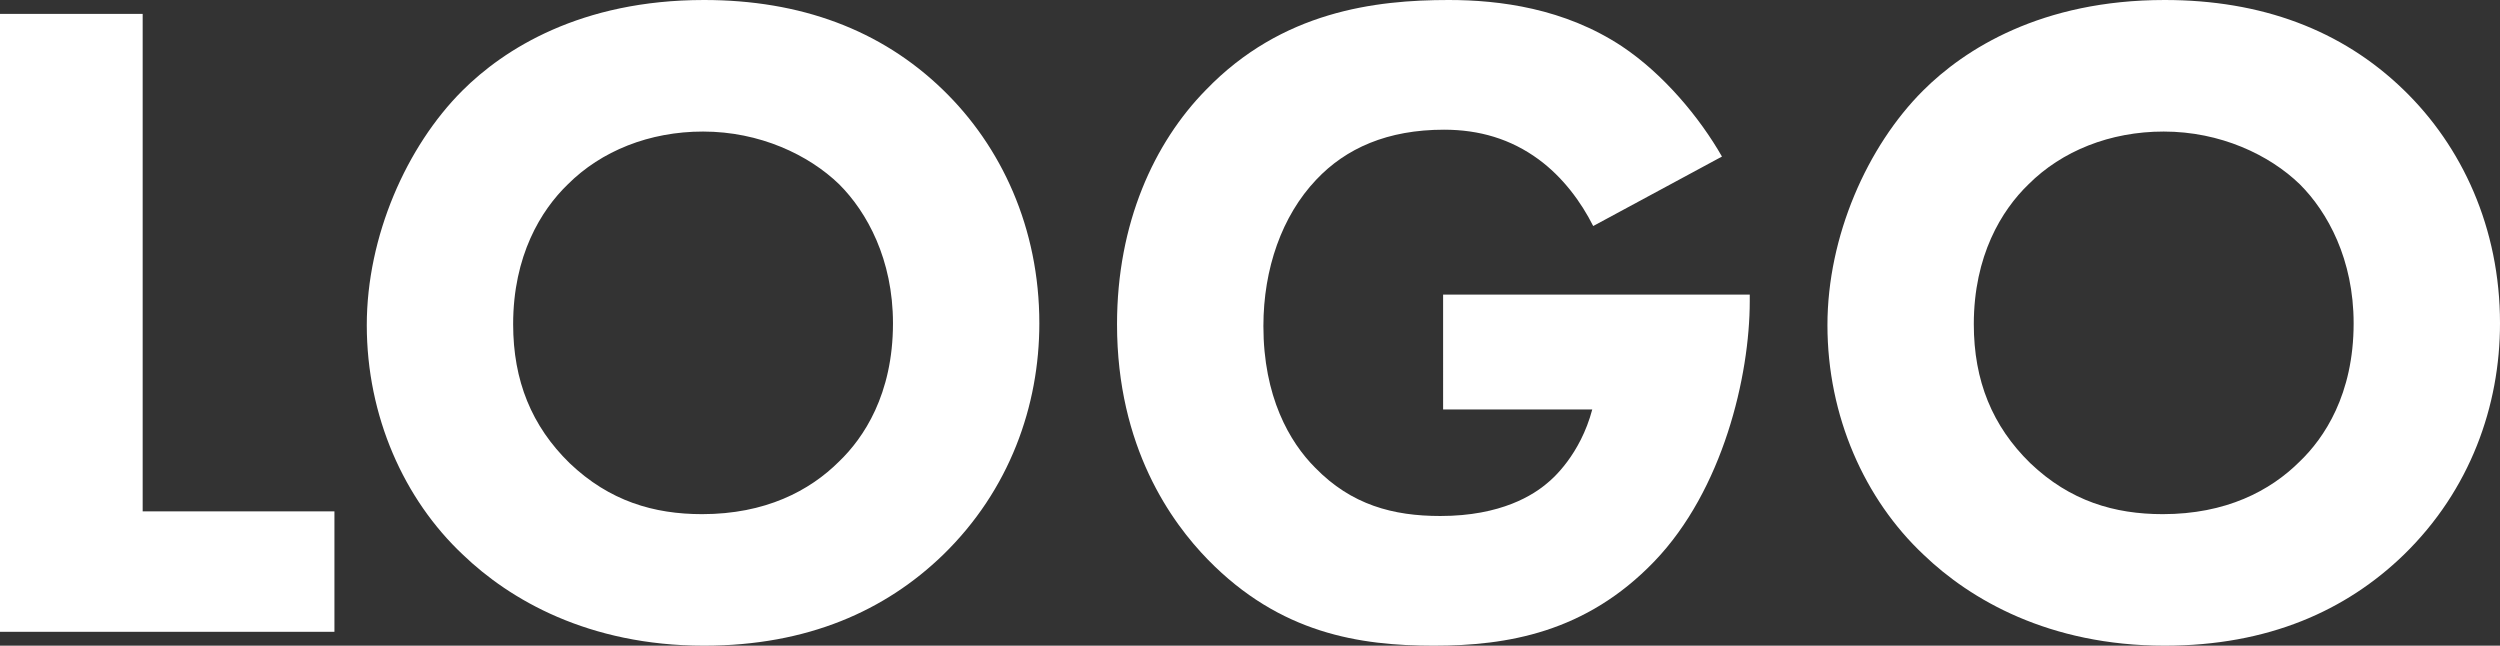 <?xml version="1.0" encoding="utf-8"?>
<!-- Generator: Adobe Illustrator 25.0.1, SVG Export Plug-In . SVG Version: 6.00 Build 0)  -->
<svg version="1.1" id="Layer_1" xmlns="http://www.w3.org/2000/svg" xmlns:xlink="http://www.w3.org/1999/xlink" x="0px" y="0px"
	 viewBox="0 0 300 77.482" style="enable-background:new 0 0 300 77.482;" xml:space="preserve">
<rect x="0" y="0" width="300" height="77.482" fill="#333333" stroke="none"/>
<style type="text/css">
	.st0{fill:#FFFFFF;}
</style>
<g>
	<path class="st0" d="M17.12,1.667v59.697h23.012v14.452H0V1.667H17.12z"/>
	<path class="st0" d="M113.16,10.783c7.004,6.781,11.561,16.563,11.561,28.014c0,9.893-3.557,20.009-11.561,27.791
		c-6.892,6.67-16.231,10.894-28.681,10.894c-13.896,0-23.346-5.558-28.903-10.894c-7.115-6.669-11.562-16.674-11.562-27.568
		c0-10.672,4.781-21.455,11.451-28.125C60.467,5.891,69.694,0,84.479,0C96.04,0,105.712,3.557,113.16,10.783z M68.137,22.122
		c-3.224,3.113-6.559,8.559-6.559,16.787c0,6.781,2.224,12.228,6.781,16.674c4.781,4.559,10.116,6.115,15.898,6.115
		c7.559,0,12.895-2.779,16.452-6.337c2.891-2.779,6.448-8.004,6.448-16.563c0-7.672-3.113-13.34-6.448-16.675
		c-3.668-3.557-9.559-6.337-16.341-6.337C77.92,15.785,72.139,18.12,68.137,22.122z"/>
	<path class="st0" d="M173.174,35.351h36.797v0.778c0,9.004-3.224,22.678-11.451,31.238c-8.226,8.559-17.676,10.115-26.457,10.115
		c-8.894,0-18.453-1.445-27.125-10.337c-4.335-4.448-10.894-13.451-10.894-28.236c0-12.118,4.448-21.79,10.672-28.125
		C153.831,1.334,165.059,0,173.842,0c6.113,0,13.895,1,20.787,5.558c5.003,3.335,9.339,8.561,12.007,13.229l-15.453,8.337
		c-1.445-2.891-3.668-5.891-6.558-8.004c-3.335-2.446-7.115-3.557-11.34-3.557c-6.781,0-11.783,2.224-15.341,6.003
		c-4.113,4.335-6.337,10.672-6.337,17.564c0,8.448,3.113,13.896,6.226,17.008c4.335,4.448,9.339,5.781,15.007,5.781
		c7.337,0,11.228-2.557,12.896-4.002c0.556-0.445,3.891-3.335,5.335-8.782h-17.898V35.351z"/>
	<path class="st0" d="M288.439,10.783C295.443,17.564,300,27.346,300,38.797c0,9.893-3.557,20.009-11.561,27.791
		c-6.892,6.67-16.231,10.894-28.681,10.894c-13.896,0-23.346-5.558-28.903-10.894c-7.115-6.669-11.562-16.674-11.562-27.568
		c0-10.672,4.781-21.455,11.451-28.125C235.746,5.891,244.973,0,259.758,0C271.319,0,280.991,3.557,288.439,10.783z M243.416,22.122
		c-3.224,3.113-6.559,8.559-6.559,16.787c0,6.781,2.224,12.228,6.781,16.674c4.78,4.559,10.116,6.115,15.898,6.115
		c7.559,0,12.895-2.779,16.452-6.337c2.891-2.779,6.448-8.004,6.448-16.563c0-7.672-3.113-13.34-6.448-16.675
		c-3.668-3.557-9.559-6.337-16.341-6.337C253.199,15.785,247.418,18.12,243.416,22.122z"/>
</g>
</svg>
